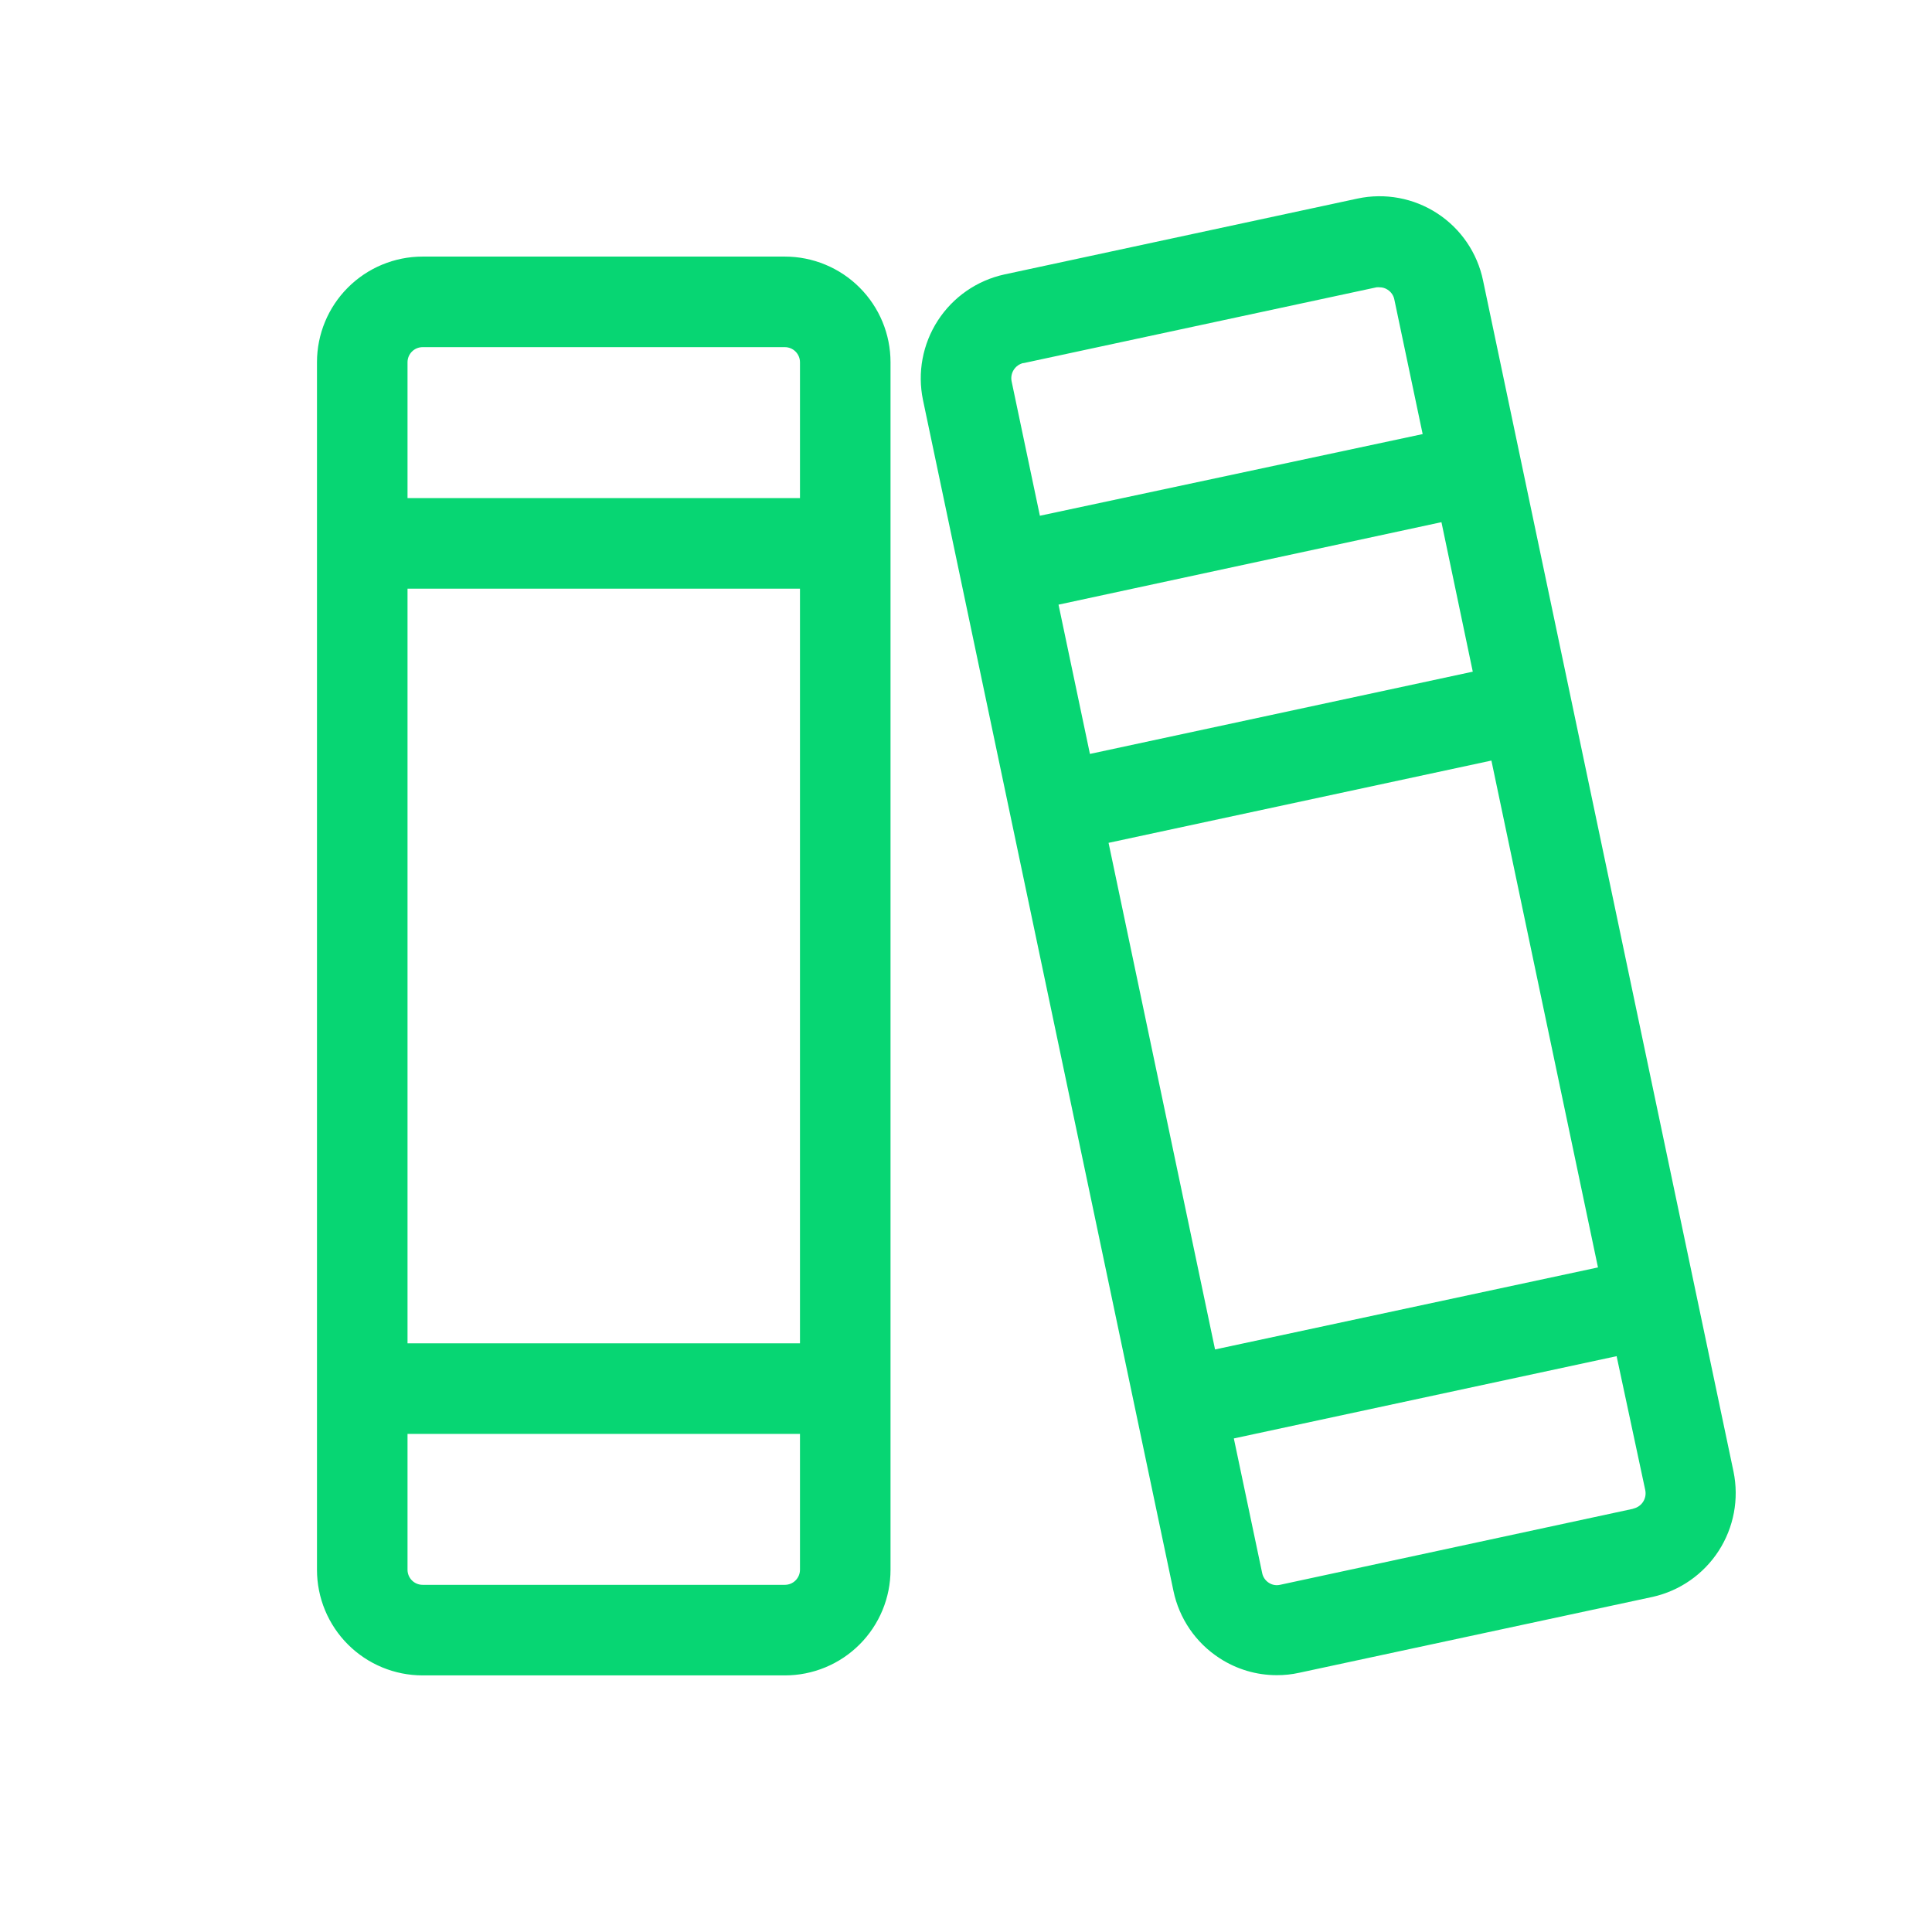 <svg xmlns="http://www.w3.org/2000/svg" width="120" height="120" viewBox="0 0 120 120" fill="none">
  <path d="M48.75 15.937H26.25C24.509 15.937 22.84 16.629 21.61 17.86C20.379 19.09 19.688 20.759 19.688 22.5V97.5C19.688 99.24 20.379 100.91 21.61 102.14C22.84 103.371 24.509 104.062 26.25 104.062H48.75C49.612 104.062 50.465 103.893 51.261 103.563C52.058 103.233 52.781 102.75 53.39 102.14C54 101.531 54.483 100.807 54.813 100.011C55.143 99.215 55.312 98.362 55.312 97.5V22.5C55.312 21.638 55.143 20.785 54.813 19.988C54.483 19.192 54 18.469 53.39 17.86C52.781 17.25 52.058 16.767 51.261 16.437C50.465 16.107 49.612 15.937 48.75 15.937ZM25.312 36.562H49.688V83.437H25.312V36.562ZM26.25 21.562H48.75C48.999 21.562 49.237 21.661 49.413 21.837C49.589 22.013 49.688 22.251 49.688 22.5V30.937H25.312V22.5C25.312 22.251 25.411 22.013 25.587 21.837C25.763 21.661 26.001 21.562 26.25 21.562ZM48.75 98.437H26.25C26.001 98.437 25.763 98.339 25.587 98.163C25.411 97.987 25.312 97.749 25.312 97.5V89.062H49.688V97.5C49.688 97.749 49.589 97.987 49.413 98.163C49.237 98.339 48.999 98.437 48.75 98.437ZM107.672 91.406L92.114 17.419C91.939 16.572 91.597 15.768 91.11 15.053C90.622 14.338 89.999 13.727 89.274 13.255C88.55 12.782 87.739 12.457 86.888 12.299C86.038 12.141 85.165 12.152 84.319 12.333L62.377 17.048C60.678 17.422 59.196 18.449 58.251 19.909C57.306 21.368 56.974 23.141 57.328 24.844L72.886 98.817C73.063 99.667 73.407 100.473 73.898 101.19C74.388 101.906 75.016 102.517 75.745 102.989C76.8 103.679 78.033 104.047 79.294 104.048C79.767 104.051 80.238 104.001 80.7 103.898L102.642 99.187C104.334 98.81 105.809 97.782 106.75 96.327C107.691 94.871 108.022 93.104 107.672 91.406ZM68.855 52.35L92.634 47.24L99.253 78.722L75.469 83.817L68.855 52.35ZM65.747 37.556L89.531 32.433L91.477 41.719L67.697 46.828L65.747 37.556ZM63.562 22.556L85.5 17.845C85.566 17.839 85.631 17.839 85.697 17.845C85.872 17.845 86.043 17.898 86.189 17.995C86.297 18.064 86.389 18.154 86.461 18.259C86.533 18.365 86.582 18.484 86.606 18.609L88.364 26.962L64.589 32.034L62.836 23.7C62.781 23.451 62.827 23.19 62.963 22.974C63.099 22.759 63.314 22.605 63.562 22.547V22.556ZM101.442 93.712L79.5 98.437C79.382 98.463 79.261 98.466 79.143 98.444C79.024 98.422 78.912 98.377 78.811 98.311C78.703 98.242 78.611 98.153 78.539 98.047C78.467 97.941 78.418 97.822 78.394 97.697L76.636 89.344L100.411 84.234L102.188 92.545C102.215 92.67 102.218 92.799 102.195 92.925C102.172 93.051 102.125 93.172 102.056 93.279C101.987 93.387 101.897 93.48 101.791 93.552C101.686 93.625 101.567 93.676 101.442 93.703V93.712Z" fill="#07D673"/>
</svg>
